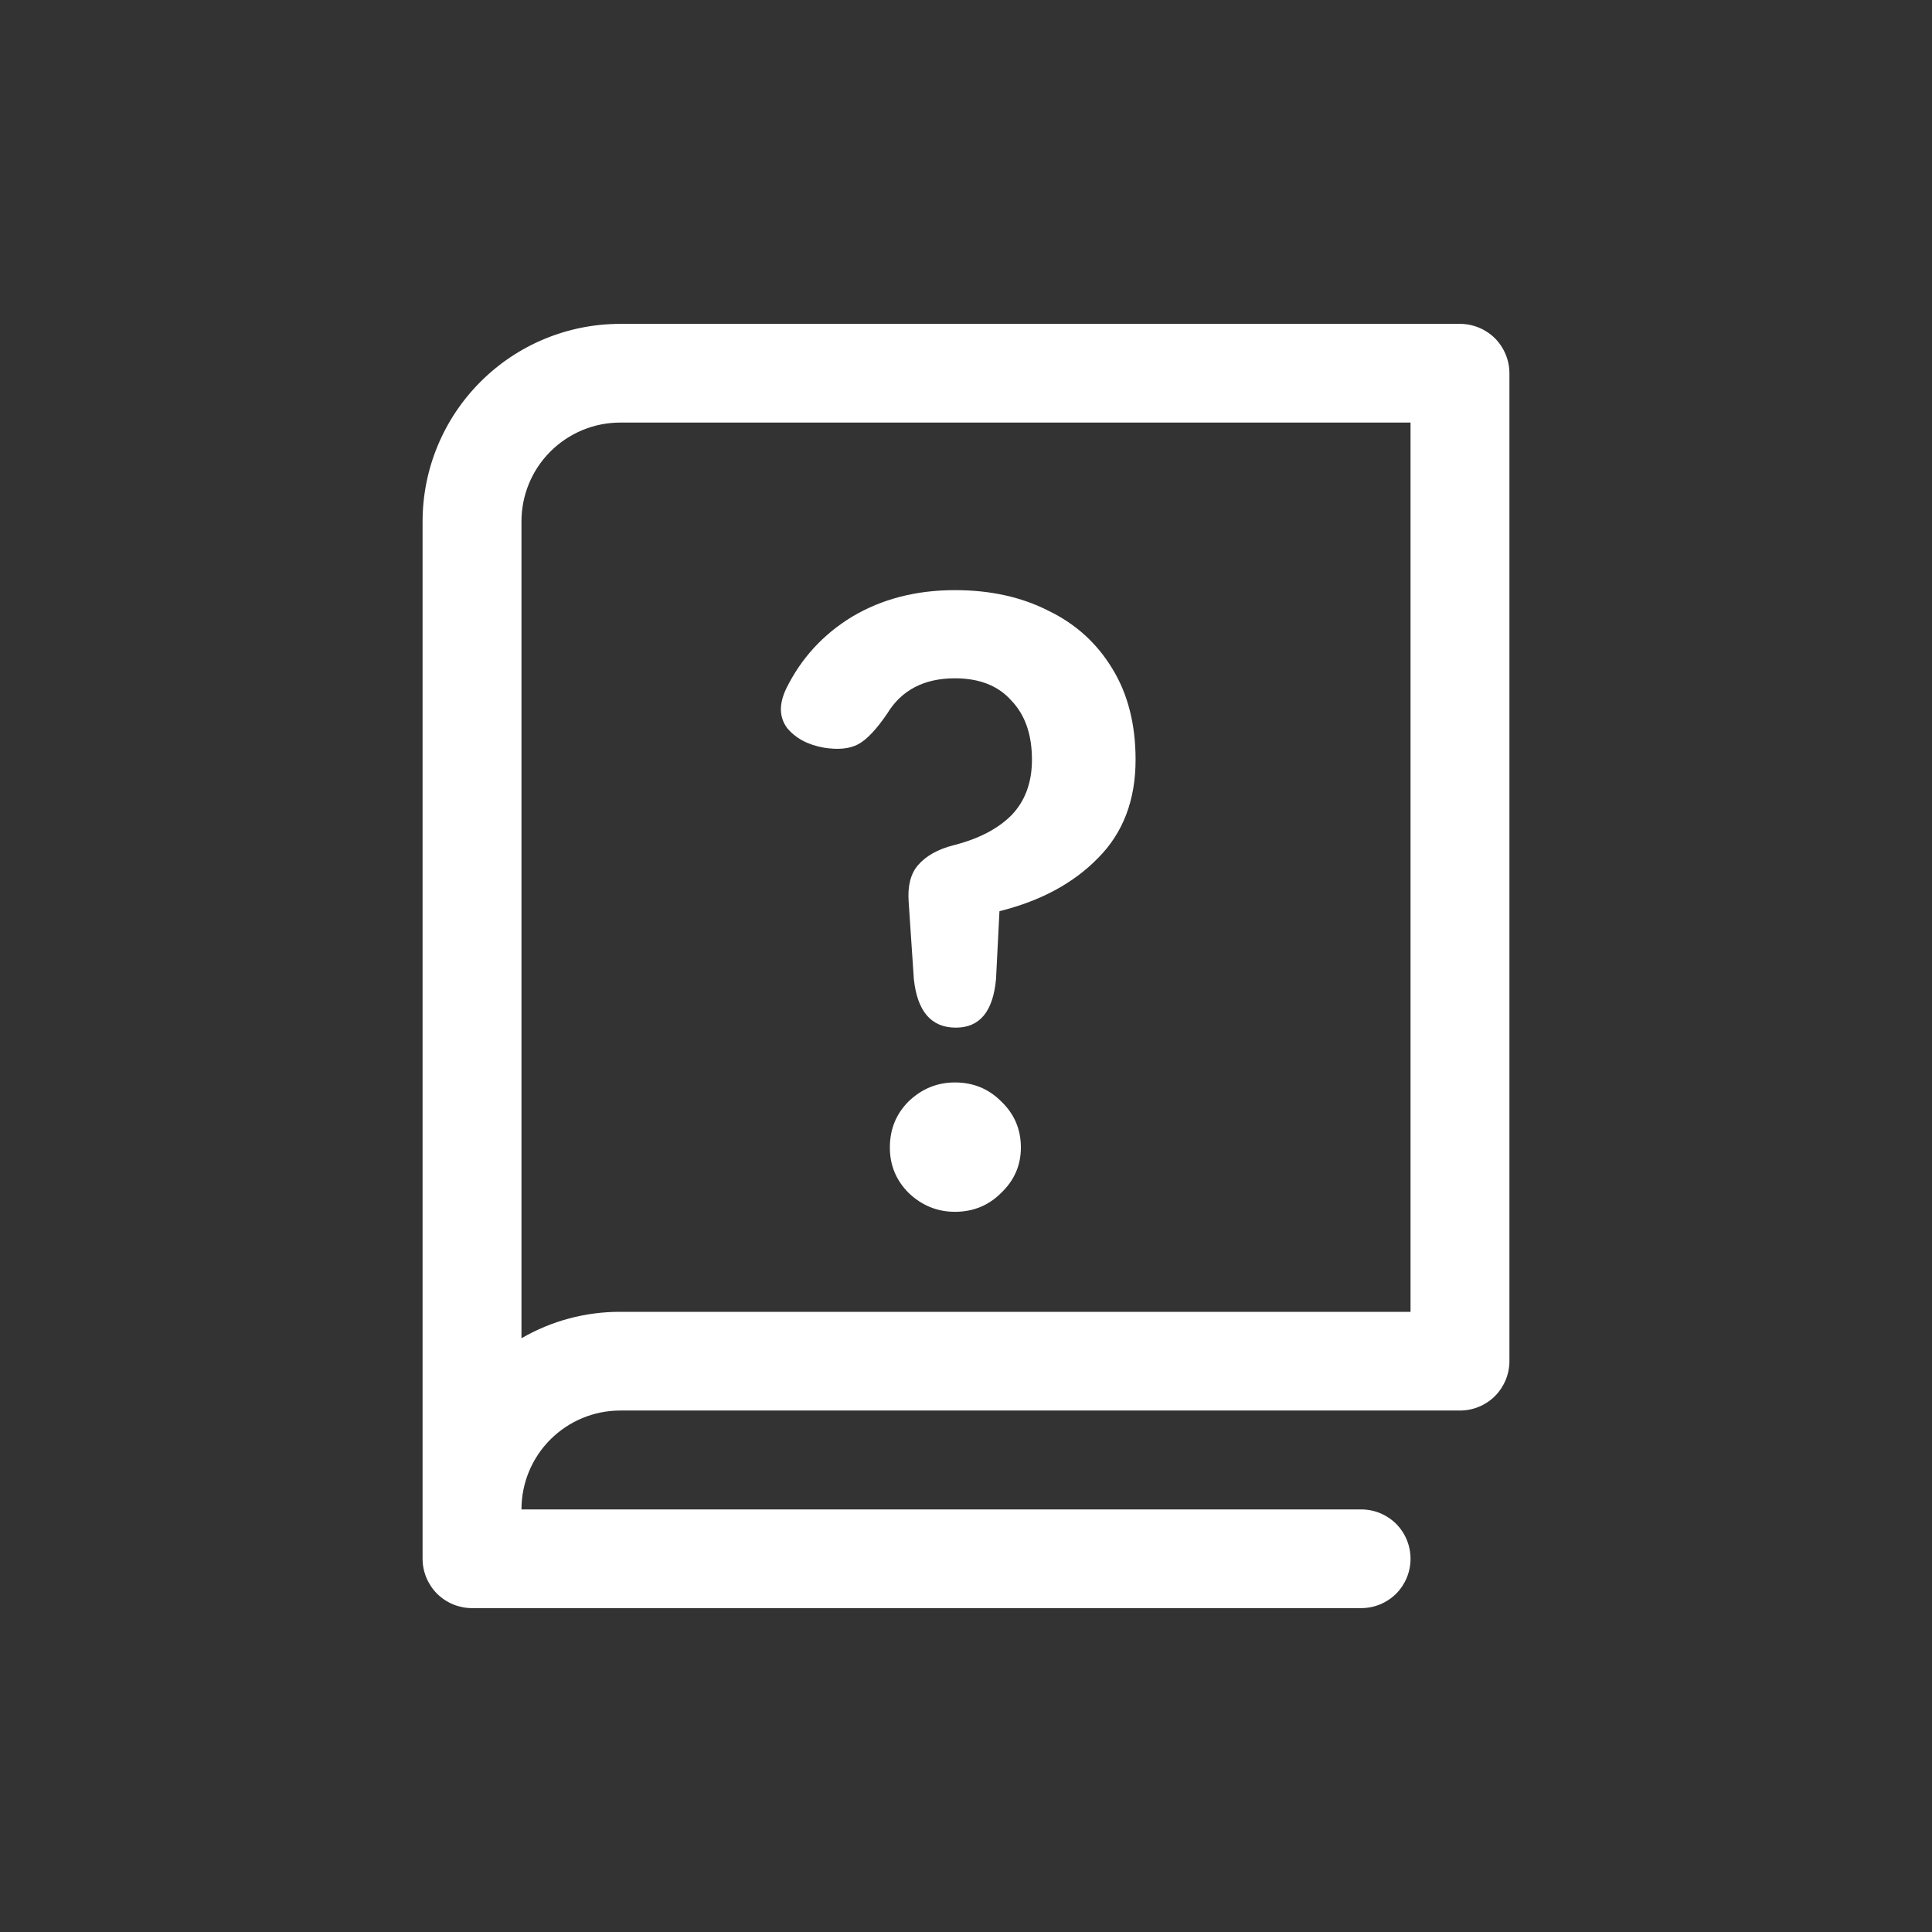 <svg width="22" height="22" viewBox="0 0 22 22" fill="none" xmlns="http://www.w3.org/2000/svg">
<rect x="0" y="0" width="22" height="22" fill="#333333" stroke="none"/>
<path d="M16.625 3.688H7.062C6.466 3.688 5.893 3.925 5.472 4.347C5.05 4.768 4.812 5.341 4.812 5.938V17.75C4.812 17.899 4.872 18.042 4.977 18.148C5.083 18.253 5.226 18.312 5.375 18.312H15.5C15.649 18.312 15.792 18.253 15.898 18.148C16.003 18.042 16.062 17.899 16.062 17.75C16.062 17.601 16.003 17.458 15.898 17.352C15.792 17.247 15.649 17.188 15.5 17.188H5.938C5.938 16.889 6.056 16.603 6.267 16.392C6.478 16.181 6.764 16.062 7.062 16.062H16.625C16.774 16.062 16.917 16.003 17.023 15.898C17.128 15.792 17.188 15.649 17.188 15.5V4.25C17.188 4.101 17.128 3.958 17.023 3.852C16.917 3.747 16.774 3.688 16.625 3.688ZM16.062 14.938H7.062C6.667 14.937 6.279 15.041 5.938 15.239V5.938C5.938 5.639 6.056 5.353 6.267 5.142C6.478 4.931 6.764 4.812 7.062 4.812H16.062V14.938Z" fill="white"/>
<path d="M10.884 11.702C10.604 11.702 10.445 11.517 10.406 11.147L10.347 10.269C10.334 10.087 10.37 9.947 10.455 9.85C10.546 9.746 10.679 9.671 10.854 9.626C11.14 9.554 11.361 9.44 11.517 9.284C11.673 9.122 11.751 8.911 11.751 8.651C11.751 8.365 11.673 8.14 11.517 7.978C11.368 7.809 11.153 7.724 10.874 7.724C10.523 7.724 10.266 7.858 10.104 8.124C9.98 8.306 9.87 8.423 9.772 8.475C9.675 8.527 9.545 8.54 9.382 8.514C9.2 8.482 9.06 8.407 8.963 8.29C8.872 8.166 8.869 8.017 8.953 7.841C9.122 7.497 9.372 7.224 9.704 7.022C10.042 6.821 10.432 6.72 10.874 6.72C11.277 6.72 11.631 6.798 11.937 6.954C12.249 7.104 12.492 7.325 12.668 7.617C12.843 7.903 12.931 8.248 12.931 8.651C12.931 9.112 12.788 9.486 12.502 9.772C12.223 10.058 11.849 10.259 11.381 10.376L11.342 11.147C11.309 11.517 11.157 11.702 10.884 11.702ZM10.874 13.799C10.672 13.799 10.497 13.727 10.347 13.584C10.204 13.441 10.133 13.269 10.133 13.067C10.133 12.859 10.204 12.684 10.347 12.541C10.497 12.398 10.672 12.326 10.874 12.326C11.082 12.326 11.257 12.398 11.4 12.541C11.55 12.684 11.625 12.859 11.625 13.067C11.625 13.269 11.55 13.441 11.4 13.584C11.257 13.727 11.082 13.799 10.874 13.799Z" fill="white"/>
</svg>
